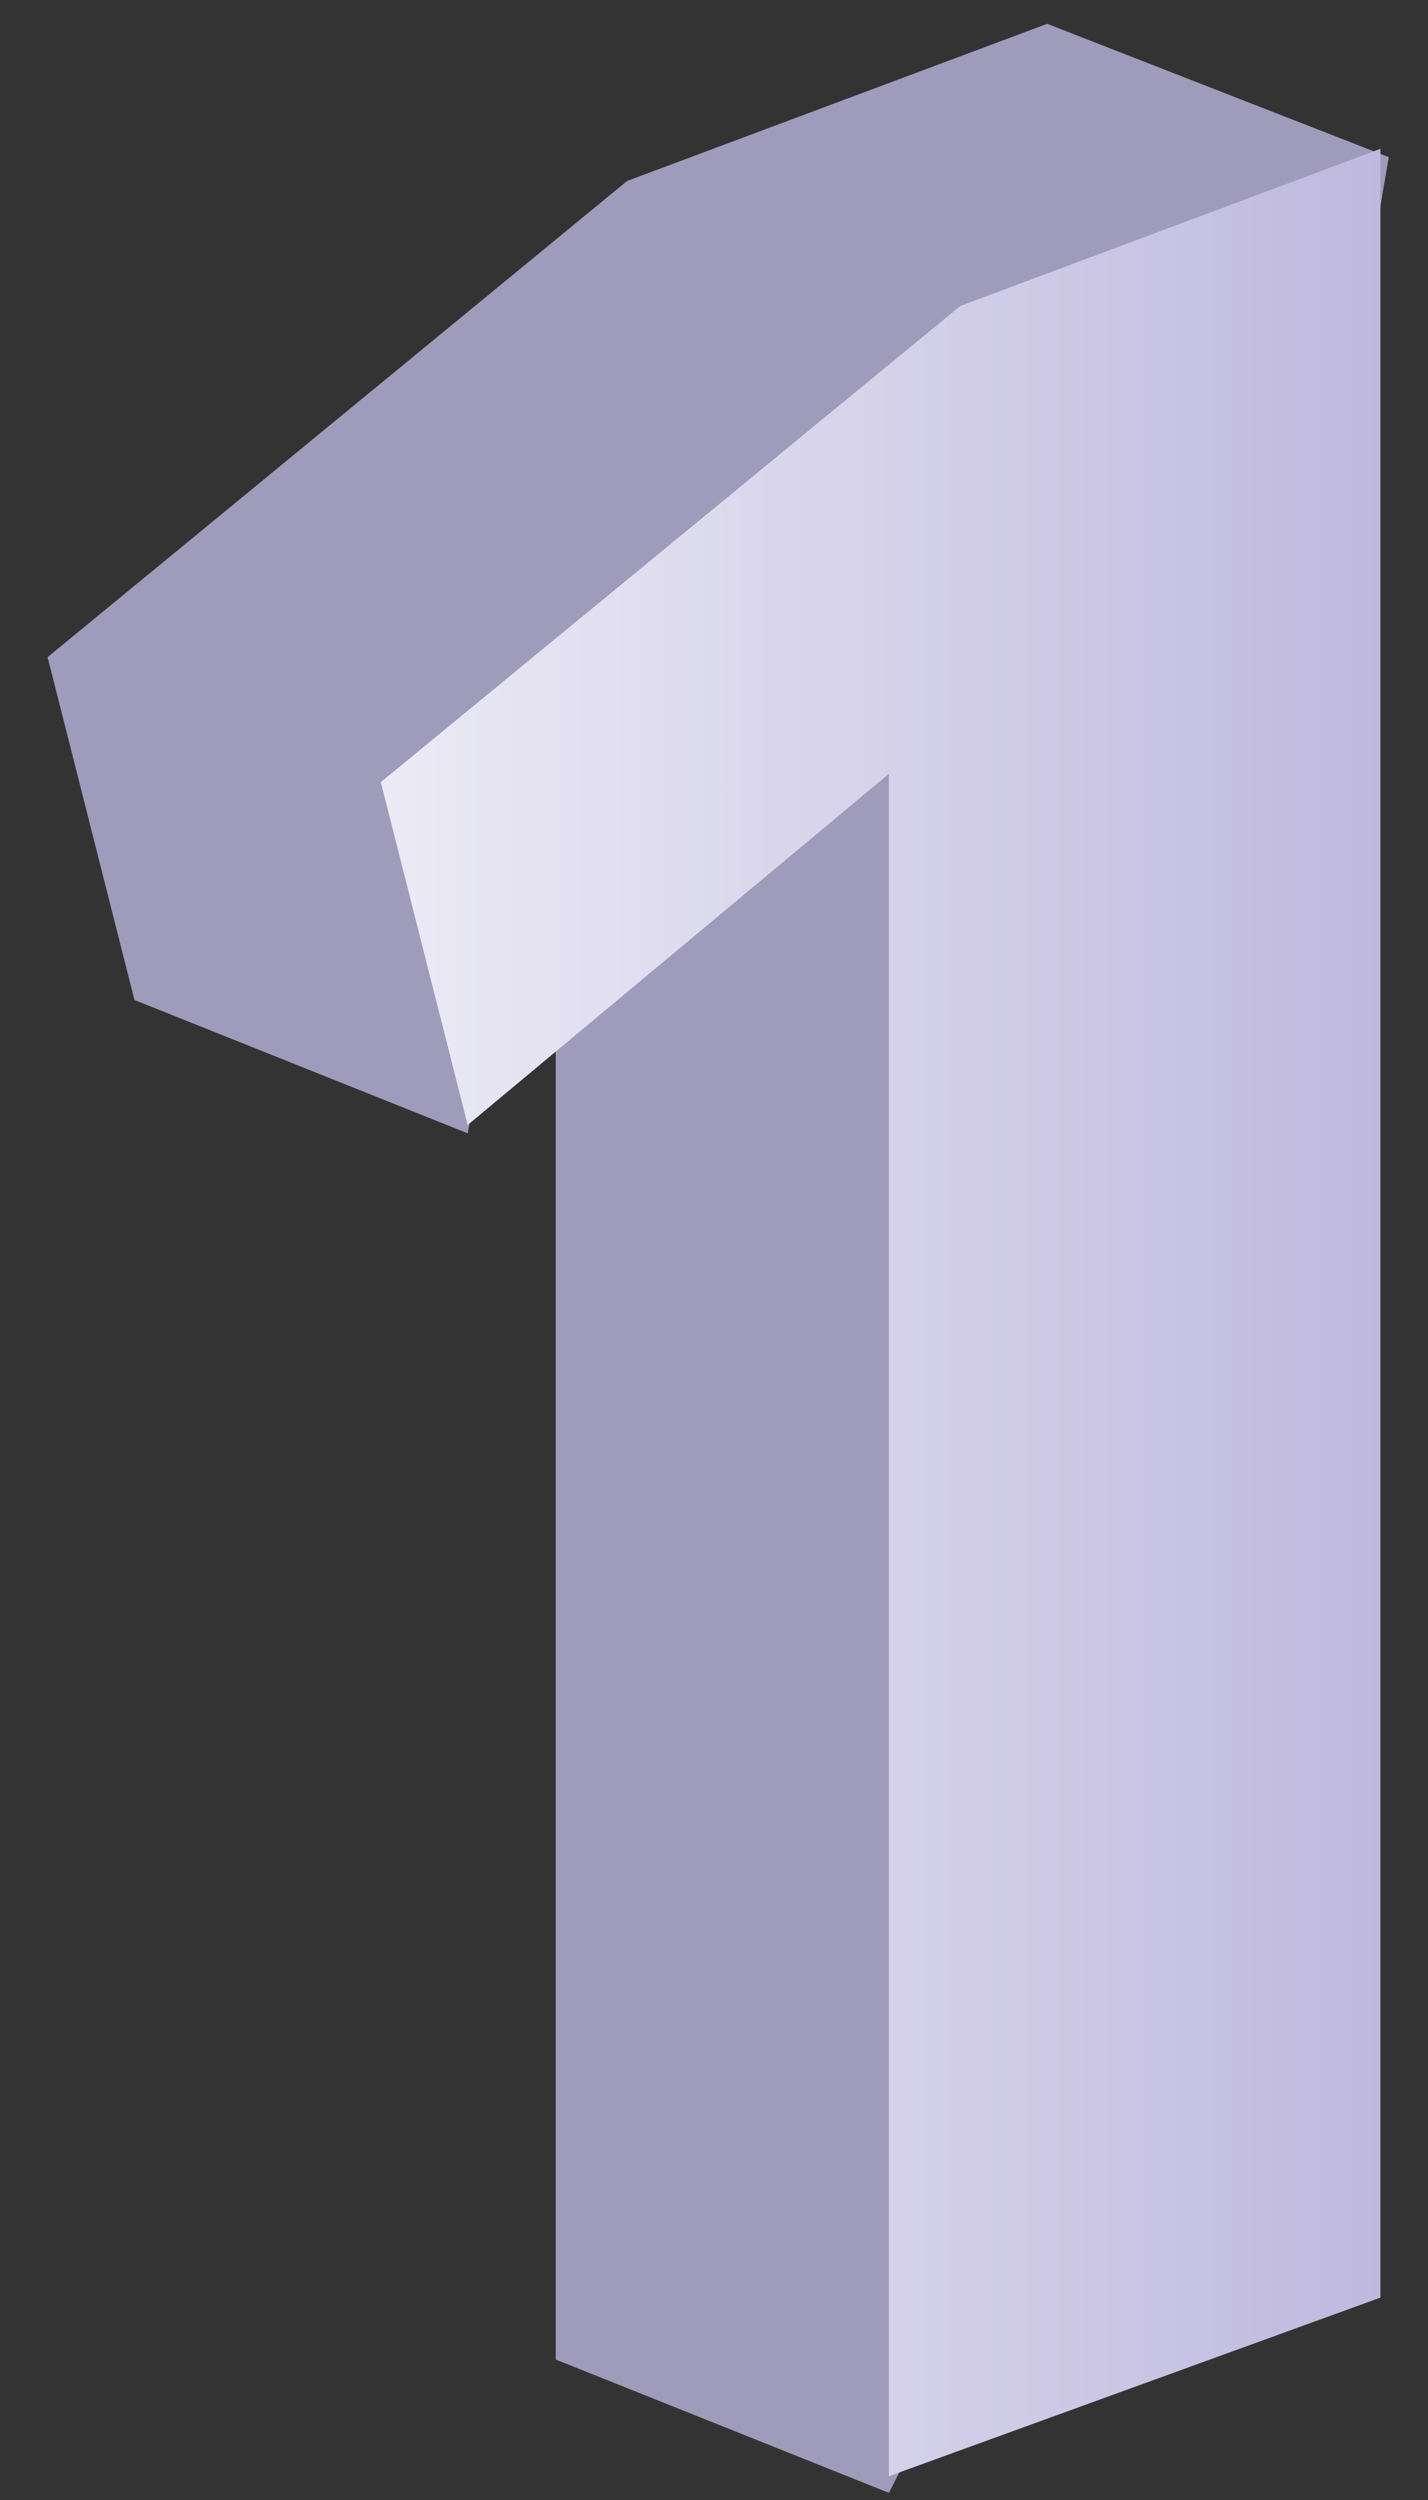 <svg xmlns="http://www.w3.org/2000/svg" xmlns:xlink="http://www.w3.org/1999/xlink" width="12" height="21" viewBox="0 0 12 21"><rect x="0" y="0" width="12" height="21" fill="#333333" stroke="none"/><defs><path id="b18ia" d="M168.67 346.45l-.74 4.07-2.8-1.12-.73-2.88 4.87-4 3.53-1.32 2.87 1.12-2.87 17-1.33 2.62-2.8-1.12z"/><path id="b18ib" d="M171.47 347.5l-3.54 2.95-.73-2.88 4.87-4 3.53-1.32v18.05l-4.13 1.5z"/><linearGradient id="b18ic" x1="167.23" x2="175.64" y1="352.04" y2="352.04" gradientUnits="userSpaceOnUse"><stop offset="0" stop-color="#ebeaf5"/><stop offset="1" stop-color="#beb9de"/></linearGradient></defs><g><g transform="translate(-164 -341)"><g><use fill="#9f9bba" xlink:href="#b18ia"/></g><g><use fill="url(#b18ic)" xlink:href="#b18ib"/></g></g></g></svg>